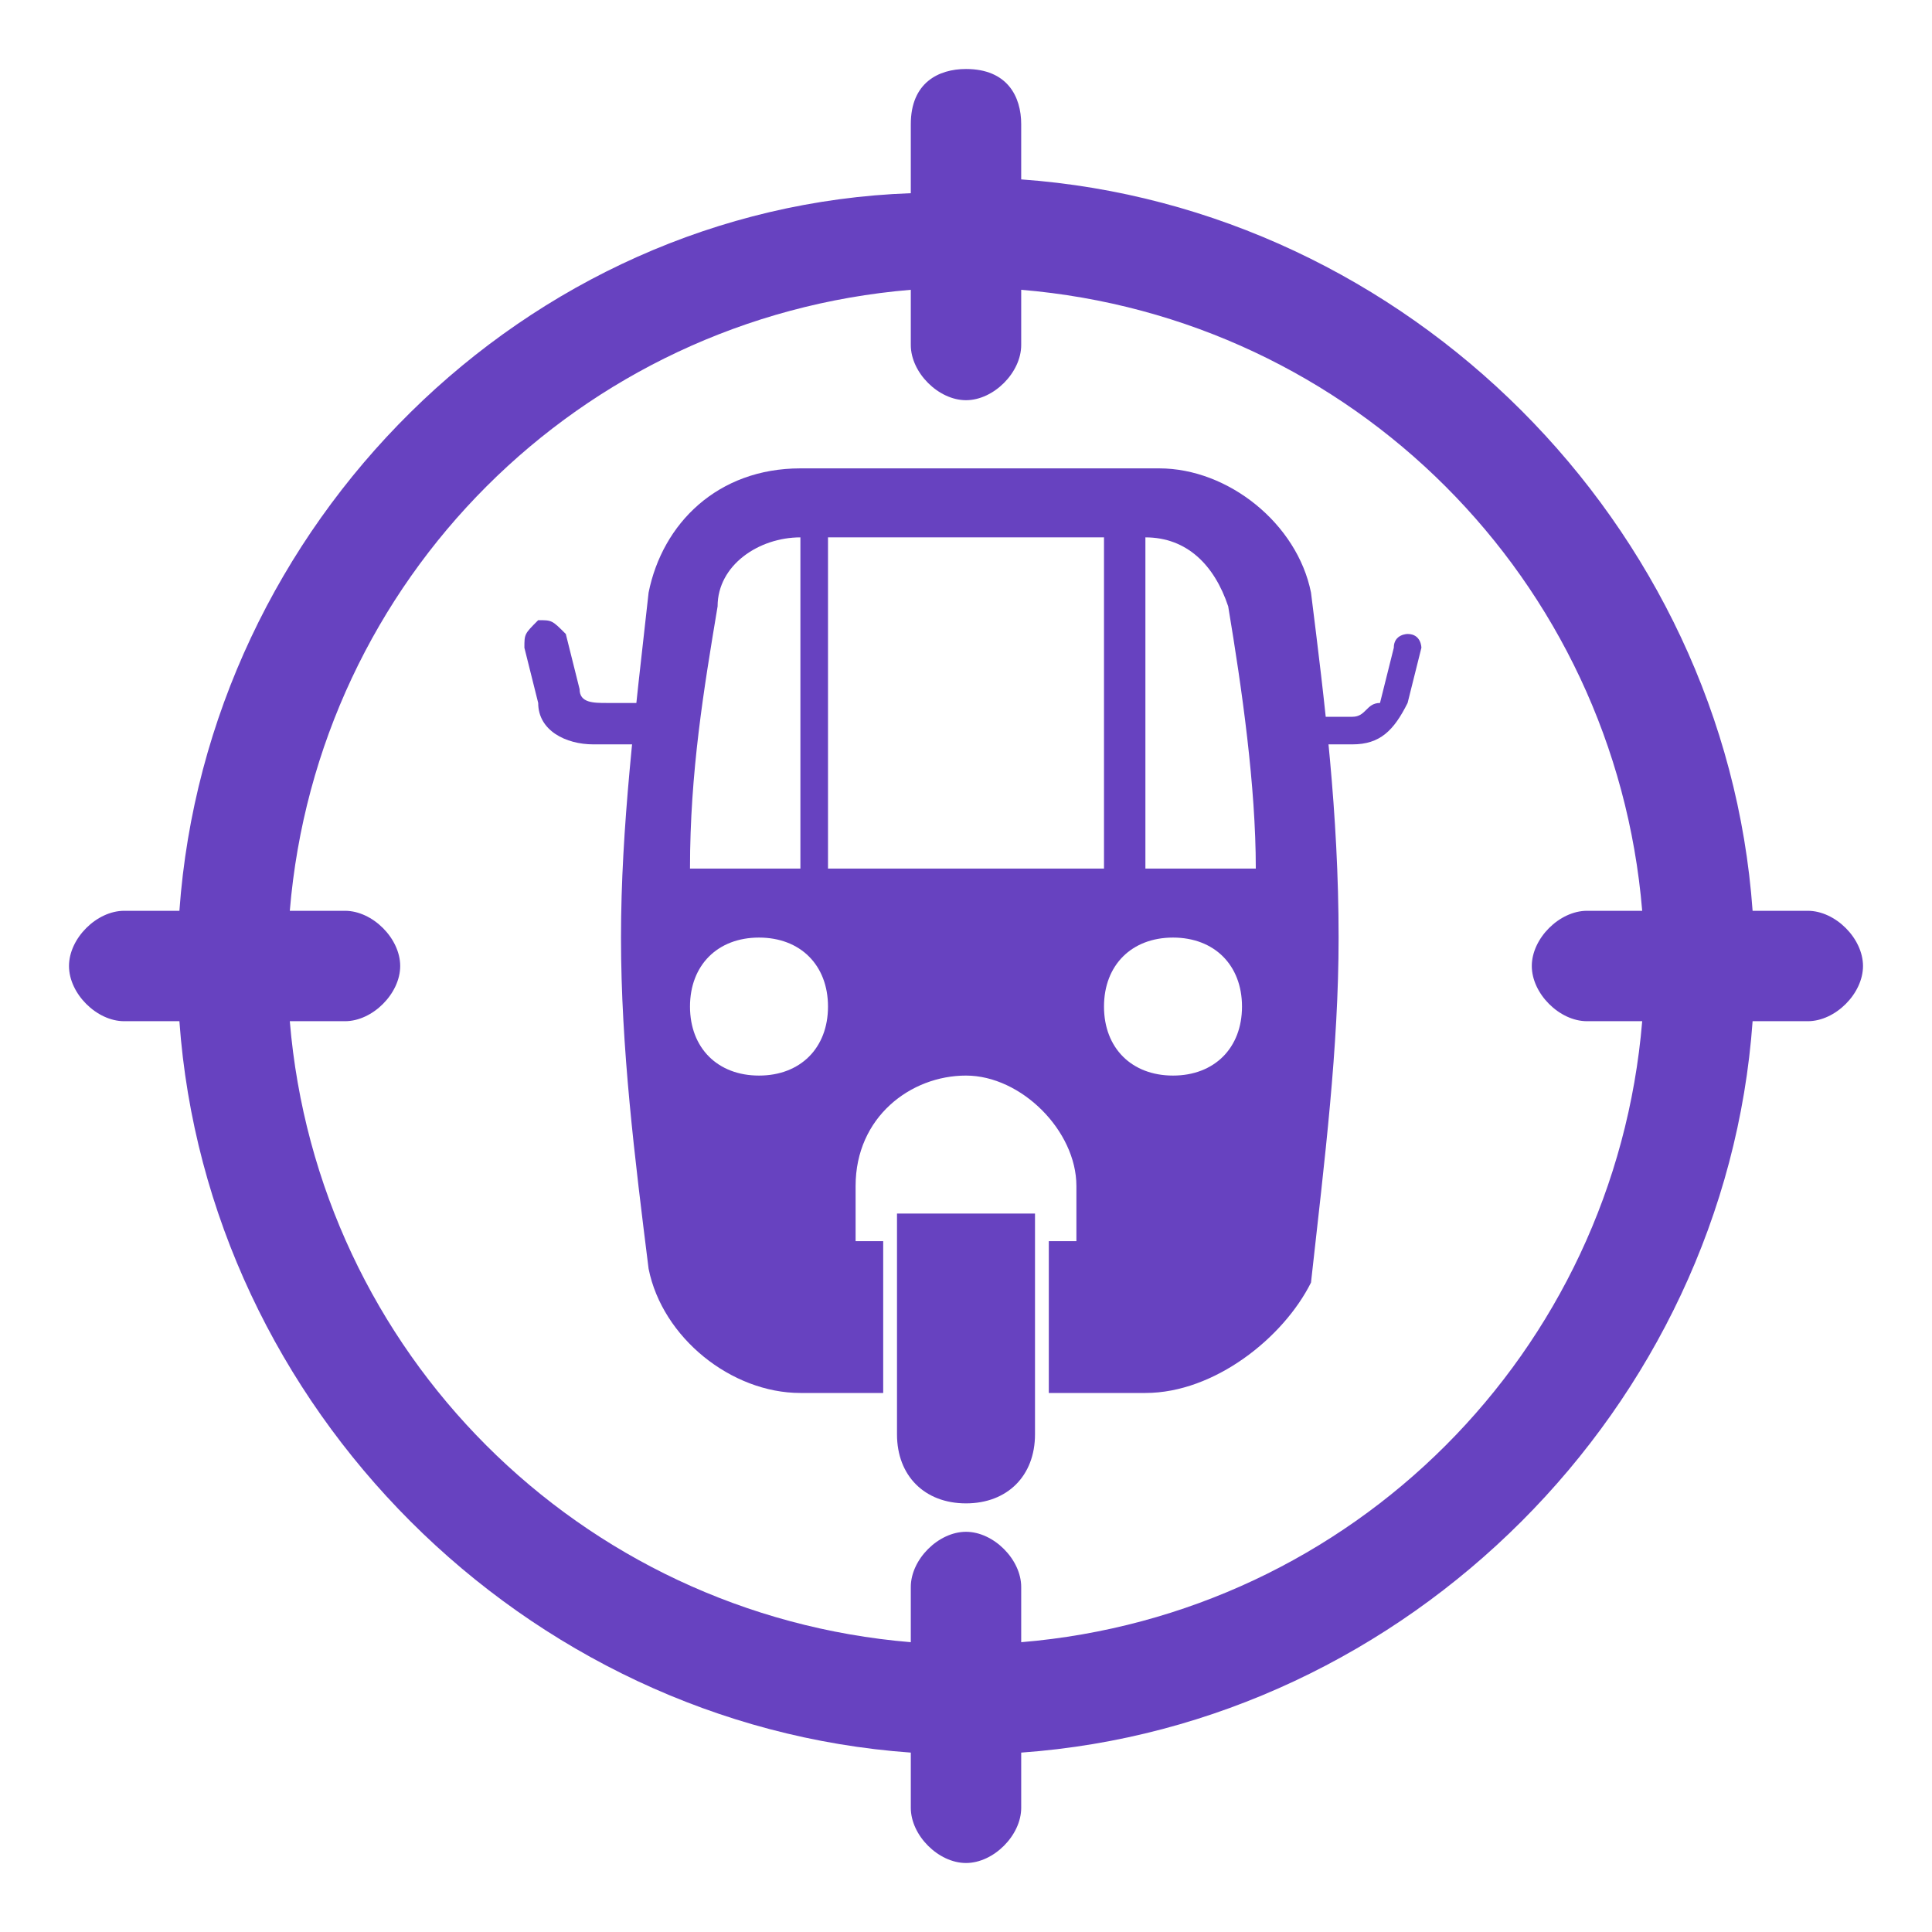 <?xml version="1.0" encoding="utf-8"?>
<!-- Generator: Adobe Illustrator 22.0.1, SVG Export Plug-In . SVG Version: 6.00 Build 0)  -->
<svg version="1.1" id="Layer_1" xmlns="http://www.w3.org/2000/svg" xmlns:xlink="http://www.w3.org/1999/xlink" x="0px" y="0px"
	 viewBox="0 0 14 14" style="enable-background:new 0 0 14 14;" xml:space="preserve">
<style type="text/css">
	.st0{fill:#6742C0;}
</style>
<g>
	<g>
		<defs>
			<rect id="SVGID_1_" width="14" height="14"/>
		</defs>
		<clipPath id="SVGID_2_">
			<use xlink:href="#SVGID_1_"  style="overflow:visible;"/>
		</clipPath>
	</g>
</g>
<g id="ic_SuspiciousVehicles">
	<path id="Path_32" class="st0" d="M13.1,6.6h-0.4c-0.2-2.8-2.5-5.1-5.3-5.3V0.9c0-0.2-0.1-0.4-0.4-0.4c-0.2,0-0.4,0.1-0.4,0.4
		c0,0,0,0,0,0.1v0.4C3.8,1.5,1.5,3.8,1.3,6.6H0.9C0.7,6.6,0.5,6.8,0.5,7c0,0.2,0.2,0.4,0.4,0.4c0,0,0,0,0,0h0.4
		c0.2,2.8,2.5,5.1,5.3,5.3v0.4c0,0.2,0.2,0.4,0.4,0.4s0.4-0.2,0.4-0.4c0,0,0,0,0,0v-0.4c2.8-0.2,5.1-2.5,5.3-5.3h0.4
		c0.2,0,0.4-0.2,0.4-0.4S13.3,6.6,13.1,6.6C13.1,6.6,13.1,6.6,13.1,6.6L13.1,6.6z M7.4,11.9v-0.4c0-0.2-0.2-0.4-0.4-0.4
		c-0.2,0-0.4,0.2-0.4,0.4v0.4c-2.4-0.2-4.3-2.1-4.5-4.5h0.4c0.2,0,0.4-0.2,0.4-0.4c0-0.2-0.2-0.4-0.4-0.4H2.1
		c0.2-2.4,2.1-4.3,4.5-4.5v0.4c0,0.2,0.2,0.4,0.4,0.4c0.2,0,0.4-0.2,0.4-0.4V2.1c2.4,0.2,4.3,2.1,4.5,4.5h-0.4
		c-0.2,0-0.4,0.2-0.4,0.4s0.2,0.4,0.4,0.4h0.4C11.7,9.8,9.8,11.7,7.4,11.9z"/>
	<g id="Group_4" transform="translate(3.8 3.394)">
		<path id="Path_1" class="st0" d="M5.5,1.8H6c0.1,0,0.1-0.1,0.2-0.1l0.1-0.4c0-0.1,0.1-0.1,0.1-0.1c0.1,0,0.1,0.1,0.1,0.1L6.4,1.7
			C6.3,1.9,6.2,2,6,2H5.5"/>
		<path id="Path_2" class="st0" d="M1,2H0.5C0.3,2,0.1,1.9,0.1,1.7L0,1.3c0-0.1,0-0.1,0.1-0.2c0.1,0,0.1,0,0.2,0.1c0,0,0,0,0,0
			l0.1,0.4c0,0.1,0.1,0.1,0.2,0.1H1"/>
		<path id="Subtraction_2" class="st0" d="M2.6,6.7H2c-0.5,0-1-0.4-1.1-0.9C0.8,5,0.7,4.2,0.7,3.4c0-0.8,0.1-1.6,0.2-2.5
			C1,0.4,1.4,0,2,0h2.6c0.5,0,1,0.4,1.1,0.9c0.1,0.8,0.2,1.6,0.2,2.5c0,0.8-0.1,1.6-0.2,2.5C5.5,6.3,5,6.7,4.5,6.7H3.8V5.6H4V5.2
			c0-0.4-0.4-0.8-0.8-0.8S2.4,4.7,2.4,5.2v0.4h0.2V6.7L2.6,6.7z M4.7,3.4c-0.3,0-0.5,0.2-0.5,0.5s0.2,0.5,0.5,0.5s0.5-0.2,0.5-0.5
			l0,0C5.2,3.6,5,3.4,4.7,3.4z M1.7,3.4c-0.3,0-0.5,0.2-0.5,0.5s0.2,0.5,0.5,0.5s0.5-0.2,0.5-0.5l0,0C2.2,3.6,2,3.4,1.7,3.4L1.7,3.4
			z M4.5,0.5v2.4h0.8c0-0.6-0.1-1.3-0.2-1.9C5,0.7,4.8,0.5,4.5,0.5L4.5,0.5z M2.2,0.5v2.4h2V0.5H2.2z M2,0.5C1.7,0.5,1.4,0.7,1.4,1
			C1.3,1.6,1.2,2.2,1.2,2.9H2L2,0.5L2,0.5z"/>
		<path id="Path_6" class="st0" d="M2.7,5.4V7c0,0.3,0.2,0.5,0.5,0.5c0.3,0,0.5-0.2,0.5-0.5l0,0V5.4H2.7z"/>
	</g>
</g>
</svg>
